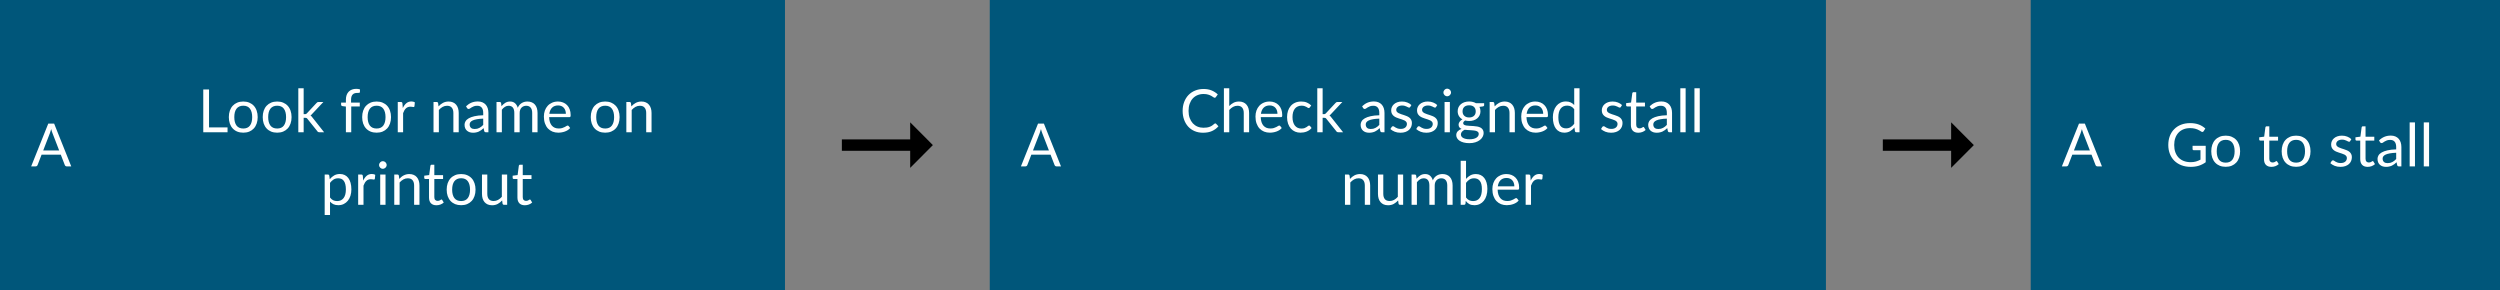 <svg width="586" height="68" viewBox="0 0 586 68" fill="none" xmlns="http://www.w3.org/2000/svg">
<rect x="0" y="0" width="586" height="68" fill="#808080" stroke="none"/>
<rect width="184" height="68" fill="#00567A"/>
<path d="M53.337 29.859V31H47.646V20.969H48.997V29.859H53.337ZM57.027 23.797C57.545 23.797 58.011 23.883 58.427 24.056C58.842 24.229 59.197 24.474 59.491 24.791C59.785 25.108 60.009 25.493 60.163 25.946C60.321 26.394 60.401 26.896 60.401 27.451C60.401 28.011 60.321 28.515 60.163 28.963C60.009 29.411 59.785 29.794 59.491 30.111C59.197 30.428 58.842 30.673 58.427 30.846C58.011 31.014 57.545 31.098 57.027 31.098C56.504 31.098 56.033 31.014 55.613 30.846C55.197 30.673 54.843 30.428 54.549 30.111C54.255 29.794 54.028 29.411 53.87 28.963C53.716 28.515 53.639 28.011 53.639 27.451C53.639 26.896 53.716 26.394 53.87 25.946C54.028 25.493 54.255 25.108 54.549 24.791C54.843 24.474 55.197 24.229 55.613 24.056C56.033 23.883 56.504 23.797 57.027 23.797ZM57.027 30.125C57.727 30.125 58.249 29.892 58.595 29.425C58.94 28.954 59.113 28.298 59.113 27.458C59.113 26.613 58.94 25.955 58.595 25.484C58.249 25.013 57.727 24.777 57.027 24.777C56.672 24.777 56.362 24.838 56.096 24.959C55.834 25.08 55.615 25.255 55.438 25.484C55.265 25.713 55.134 25.995 55.046 26.331C54.962 26.662 54.92 27.038 54.92 27.458C54.92 28.298 55.092 28.954 55.438 29.425C55.788 29.892 56.317 30.125 57.027 30.125ZM64.97 23.797C65.488 23.797 65.955 23.883 66.37 24.056C66.785 24.229 67.14 24.474 67.434 24.791C67.728 25.108 67.952 25.493 68.106 25.946C68.265 26.394 68.344 26.896 68.344 27.451C68.344 28.011 68.265 28.515 68.106 28.963C67.952 29.411 67.728 29.794 67.434 30.111C67.14 30.428 66.785 30.673 66.37 30.846C65.955 31.014 65.488 31.098 64.97 31.098C64.448 31.098 63.976 31.014 63.556 30.846C63.141 30.673 62.786 30.428 62.492 30.111C62.198 29.794 61.972 29.411 61.813 28.963C61.659 28.515 61.582 28.011 61.582 27.451C61.582 26.896 61.659 26.394 61.813 25.946C61.972 25.493 62.198 25.108 62.492 24.791C62.786 24.474 63.141 24.229 63.556 24.056C63.976 23.883 64.448 23.797 64.97 23.797ZM64.97 30.125C65.67 30.125 66.193 29.892 66.538 29.425C66.883 28.954 67.056 28.298 67.056 27.458C67.056 26.613 66.883 25.955 66.538 25.484C66.193 25.013 65.67 24.777 64.97 24.777C64.615 24.777 64.305 24.838 64.039 24.959C63.778 25.08 63.559 25.255 63.381 25.484C63.209 25.713 63.078 25.995 62.989 26.331C62.905 26.662 62.863 27.038 62.863 27.458C62.863 28.298 63.036 28.954 63.381 29.425C63.731 29.892 64.261 30.125 64.97 30.125ZM71.177 20.689V26.758H71.499C71.593 26.758 71.67 26.746 71.731 26.723C71.796 26.695 71.864 26.641 71.933 26.562L74.174 24.161C74.239 24.082 74.306 24.021 74.376 23.979C74.451 23.932 74.549 23.909 74.671 23.909H75.797L73.186 26.688C73.061 26.847 72.925 26.97 72.781 27.059C72.865 27.115 72.939 27.18 73.004 27.255C73.075 27.325 73.14 27.407 73.201 27.5L75.972 31H74.859C74.752 31 74.659 30.984 74.579 30.951C74.505 30.914 74.439 30.848 74.383 30.755L72.052 27.85C71.983 27.752 71.912 27.689 71.843 27.661C71.777 27.628 71.674 27.612 71.534 27.612H71.177V31H69.924V20.689H71.177ZM81.078 31V24.973L80.294 24.882C80.196 24.859 80.114 24.824 80.049 24.777C79.988 24.726 79.958 24.653 79.958 24.56V24.049H81.078V23.363C81.078 22.957 81.134 22.598 81.246 22.285C81.363 21.968 81.526 21.702 81.736 21.487C81.951 21.268 82.207 21.102 82.506 20.99C82.805 20.878 83.141 20.822 83.514 20.822C83.831 20.822 84.123 20.869 84.389 20.962L84.361 21.585C84.352 21.697 84.289 21.758 84.172 21.767C84.06 21.776 83.908 21.781 83.717 21.781C83.502 21.781 83.306 21.809 83.129 21.865C82.956 21.921 82.807 22.012 82.681 22.138C82.555 22.264 82.457 22.43 82.387 22.635C82.322 22.84 82.289 23.095 82.289 23.398V24.049H84.333V24.952H82.331V31H81.078ZM88.281 23.797C88.799 23.797 89.265 23.883 89.681 24.056C90.096 24.229 90.451 24.474 90.745 24.791C91.039 25.108 91.263 25.493 91.417 25.946C91.575 26.394 91.655 26.896 91.655 27.451C91.655 28.011 91.575 28.515 91.417 28.963C91.263 29.411 91.039 29.794 90.745 30.111C90.451 30.428 90.096 30.673 89.681 30.846C89.265 31.014 88.799 31.098 88.281 31.098C87.758 31.098 87.287 31.014 86.867 30.846C86.451 30.673 86.097 30.428 85.803 30.111C85.509 29.794 85.282 29.411 85.124 28.963C84.97 28.515 84.893 28.011 84.893 27.451C84.893 26.896 84.97 26.394 85.124 25.946C85.282 25.493 85.509 25.108 85.803 24.791C86.097 24.474 86.451 24.229 86.867 24.056C87.287 23.883 87.758 23.797 88.281 23.797ZM88.281 30.125C88.981 30.125 89.503 29.892 89.849 29.425C90.194 28.954 90.367 28.298 90.367 27.458C90.367 26.613 90.194 25.955 89.849 25.484C89.503 25.013 88.981 24.777 88.281 24.777C87.926 24.777 87.616 24.838 87.35 24.959C87.088 25.08 86.869 25.255 86.692 25.484C86.519 25.713 86.388 25.995 86.3 26.331C86.216 26.662 86.174 27.038 86.174 27.458C86.174 28.298 86.346 28.954 86.692 29.425C87.042 29.892 87.571 30.125 88.281 30.125ZM94.418 25.33C94.642 24.845 94.917 24.467 95.244 24.196C95.571 23.921 95.97 23.783 96.441 23.783C96.59 23.783 96.733 23.799 96.868 23.832C97.008 23.865 97.132 23.916 97.239 23.986L97.148 24.917C97.12 25.034 97.05 25.092 96.938 25.092C96.873 25.092 96.777 25.078 96.651 25.05C96.525 25.022 96.383 25.008 96.224 25.008C96 25.008 95.799 25.041 95.622 25.106C95.449 25.171 95.293 25.269 95.153 25.4C95.018 25.526 94.894 25.685 94.782 25.876C94.675 26.063 94.577 26.277 94.488 26.52V31H93.235V23.909H93.949C94.084 23.909 94.178 23.935 94.229 23.986C94.28 24.037 94.315 24.126 94.334 24.252L94.418 25.33ZM102.792 24.938C102.946 24.765 103.109 24.609 103.282 24.469C103.455 24.329 103.637 24.21 103.828 24.112C104.024 24.009 104.229 23.932 104.444 23.881C104.663 23.825 104.899 23.797 105.151 23.797C105.538 23.797 105.879 23.862 106.173 23.993C106.472 24.119 106.719 24.301 106.915 24.539C107.116 24.772 107.267 25.055 107.37 25.386C107.473 25.717 107.524 26.084 107.524 26.485V31H106.271V26.485C106.271 25.948 106.147 25.533 105.9 25.239C105.657 24.94 105.286 24.791 104.787 24.791C104.418 24.791 104.073 24.88 103.751 25.057C103.434 25.234 103.14 25.475 102.869 25.778V31H101.616V23.909H102.365C102.542 23.909 102.652 23.995 102.694 24.168L102.792 24.938ZM113.266 27.808C112.692 27.827 112.202 27.873 111.796 27.948C111.394 28.018 111.065 28.111 110.809 28.228C110.557 28.345 110.372 28.482 110.256 28.641C110.144 28.8 110.088 28.977 110.088 29.173C110.088 29.36 110.118 29.521 110.179 29.656C110.239 29.791 110.321 29.903 110.424 29.992C110.531 30.076 110.655 30.139 110.795 30.181C110.939 30.218 111.093 30.237 111.257 30.237C111.476 30.237 111.677 30.216 111.859 30.174C112.041 30.127 112.211 30.062 112.37 29.978C112.533 29.894 112.687 29.794 112.832 29.677C112.981 29.56 113.126 29.427 113.266 29.278V27.808ZM109.241 24.91C109.633 24.532 110.055 24.25 110.508 24.063C110.96 23.876 111.462 23.783 112.013 23.783C112.409 23.783 112.762 23.848 113.07 23.979C113.378 24.11 113.637 24.292 113.847 24.525C114.057 24.758 114.215 25.041 114.323 25.372C114.43 25.703 114.484 26.067 114.484 26.464V31H113.931C113.809 31 113.716 30.981 113.651 30.944C113.585 30.902 113.534 30.823 113.497 30.706L113.357 30.034C113.17 30.207 112.988 30.361 112.811 30.496C112.633 30.627 112.447 30.739 112.251 30.832C112.055 30.921 111.845 30.988 111.621 31.035C111.401 31.086 111.156 31.112 110.886 31.112C110.61 31.112 110.351 31.075 110.109 31C109.866 30.921 109.654 30.804 109.472 30.65C109.294 30.496 109.152 30.302 109.045 30.069C108.942 29.831 108.891 29.551 108.891 29.229C108.891 28.949 108.968 28.681 109.122 28.424C109.276 28.163 109.525 27.932 109.871 27.731C110.216 27.53 110.666 27.367 111.222 27.241C111.777 27.11 112.458 27.036 113.266 27.017V26.464C113.266 25.913 113.147 25.498 112.909 25.218C112.671 24.933 112.323 24.791 111.866 24.791C111.558 24.791 111.299 24.831 111.089 24.91C110.883 24.985 110.704 25.071 110.55 25.169C110.4 25.262 110.27 25.349 110.158 25.428C110.05 25.503 109.943 25.54 109.836 25.54C109.752 25.54 109.679 25.519 109.619 25.477C109.558 25.43 109.507 25.374 109.465 25.309L109.241 24.91ZM116.382 31V23.909H117.131C117.308 23.909 117.418 23.995 117.46 24.168L117.551 24.896C117.812 24.574 118.106 24.31 118.433 24.105C118.759 23.9 119.137 23.797 119.567 23.797C120.043 23.797 120.428 23.93 120.722 24.196C121.02 24.462 121.235 24.821 121.366 25.274C121.468 25.017 121.599 24.796 121.758 24.609C121.921 24.422 122.103 24.268 122.304 24.147C122.504 24.026 122.717 23.937 122.941 23.881C123.169 23.825 123.4 23.797 123.634 23.797C124.007 23.797 124.338 23.858 124.628 23.979C124.922 24.096 125.169 24.268 125.37 24.497C125.575 24.726 125.731 25.008 125.839 25.344C125.946 25.675 126 26.056 126 26.485V31H124.747V26.485C124.747 25.93 124.625 25.51 124.383 25.225C124.14 24.936 123.79 24.791 123.333 24.791C123.127 24.791 122.931 24.828 122.745 24.903C122.563 24.973 122.402 25.078 122.262 25.218C122.122 25.358 122.01 25.535 121.926 25.75C121.846 25.96 121.807 26.205 121.807 26.485V31H120.554V26.485C120.554 25.916 120.439 25.491 120.211 25.211C119.982 24.931 119.648 24.791 119.21 24.791C118.902 24.791 118.617 24.875 118.356 25.043C118.094 25.206 117.854 25.43 117.635 25.715V31H116.382ZM132.639 26.681C132.639 26.392 132.597 26.128 132.513 25.89C132.434 25.647 132.315 25.44 132.156 25.267C132.002 25.09 131.813 24.954 131.589 24.861C131.365 24.763 131.111 24.714 130.826 24.714C130.229 24.714 129.755 24.889 129.405 25.239C129.06 25.584 128.845 26.065 128.761 26.681H132.639ZM133.647 30.006C133.493 30.193 133.309 30.356 133.094 30.496C132.88 30.631 132.649 30.743 132.401 30.832C132.159 30.921 131.907 30.986 131.645 31.028C131.384 31.075 131.125 31.098 130.868 31.098C130.378 31.098 129.926 31.016 129.51 30.853C129.1 30.685 128.743 30.442 128.439 30.125C128.141 29.803 127.907 29.406 127.739 28.935C127.571 28.464 127.487 27.922 127.487 27.311C127.487 26.816 127.562 26.354 127.711 25.925C127.865 25.496 128.085 25.125 128.369 24.812C128.654 24.495 129.002 24.247 129.412 24.07C129.823 23.888 130.285 23.797 130.798 23.797C131.223 23.797 131.615 23.869 131.974 24.014C132.338 24.154 132.651 24.359 132.912 24.63C133.178 24.896 133.386 25.227 133.535 25.624C133.685 26.016 133.759 26.464 133.759 26.968C133.759 27.164 133.738 27.295 133.696 27.36C133.654 27.425 133.575 27.458 133.458 27.458H128.719C128.733 27.906 128.794 28.296 128.901 28.627C129.013 28.958 129.167 29.236 129.363 29.46C129.559 29.679 129.793 29.845 130.063 29.957C130.334 30.064 130.637 30.118 130.973 30.118C131.286 30.118 131.554 30.083 131.778 30.013C132.007 29.938 132.203 29.859 132.366 29.775C132.53 29.691 132.665 29.614 132.772 29.544C132.884 29.469 132.98 29.432 133.059 29.432C133.162 29.432 133.241 29.472 133.297 29.551L133.647 30.006ZM141.861 23.797C142.379 23.797 142.845 23.883 143.261 24.056C143.676 24.229 144.031 24.474 144.325 24.791C144.619 25.108 144.843 25.493 144.997 25.946C145.155 26.394 145.235 26.896 145.235 27.451C145.235 28.011 145.155 28.515 144.997 28.963C144.843 29.411 144.619 29.794 144.325 30.111C144.031 30.428 143.676 30.673 143.261 30.846C142.845 31.014 142.379 31.098 141.861 31.098C141.338 31.098 140.867 31.014 140.447 30.846C140.031 30.673 139.677 30.428 139.383 30.111C139.089 29.794 138.862 29.411 138.704 28.963C138.55 28.515 138.473 28.011 138.473 27.451C138.473 26.896 138.55 26.394 138.704 25.946C138.862 25.493 139.089 25.108 139.383 24.791C139.677 24.474 140.031 24.229 140.447 24.056C140.867 23.883 141.338 23.797 141.861 23.797ZM141.861 30.125C142.561 30.125 143.083 29.892 143.429 29.425C143.774 28.954 143.947 28.298 143.947 27.458C143.947 26.613 143.774 25.955 143.429 25.484C143.083 25.013 142.561 24.777 141.861 24.777C141.506 24.777 141.196 24.838 140.93 24.959C140.668 25.08 140.449 25.255 140.272 25.484C140.099 25.713 139.968 25.995 139.88 26.331C139.796 26.662 139.754 27.038 139.754 27.458C139.754 28.298 139.926 28.954 140.272 29.425C140.622 29.892 141.151 30.125 141.861 30.125ZM147.991 24.938C148.145 24.765 148.308 24.609 148.481 24.469C148.654 24.329 148.836 24.21 149.027 24.112C149.223 24.009 149.428 23.932 149.643 23.881C149.862 23.825 150.098 23.797 150.35 23.797C150.737 23.797 151.078 23.862 151.372 23.993C151.671 24.119 151.918 24.301 152.114 24.539C152.315 24.772 152.466 25.055 152.569 25.386C152.672 25.717 152.723 26.084 152.723 26.485V31H151.47V26.485C151.47 25.948 151.346 25.533 151.099 25.239C150.856 24.94 150.485 24.791 149.986 24.791C149.617 24.791 149.272 24.88 148.95 25.057C148.633 25.234 148.339 25.475 148.068 25.778V31H146.815V23.909H147.564C147.741 23.909 147.851 23.995 147.893 24.168L147.991 24.938ZM77.357 46.292C77.586 46.6 77.835 46.817 78.106 46.943C78.377 47.069 78.68 47.132 79.016 47.132C79.679 47.132 80.188 46.896 80.542 46.425C80.897 45.954 81.074 45.282 81.074 44.409C81.074 43.947 81.032 43.55 80.948 43.219C80.869 42.888 80.752 42.617 80.598 42.407C80.444 42.192 80.255 42.036 80.031 41.938C79.807 41.84 79.553 41.791 79.268 41.791C78.862 41.791 78.505 41.884 78.197 42.071C77.894 42.258 77.614 42.521 77.357 42.862V46.292ZM77.294 42.008C77.593 41.639 77.938 41.343 78.33 41.119C78.722 40.895 79.17 40.783 79.674 40.783C80.085 40.783 80.456 40.862 80.787 41.021C81.118 41.175 81.401 41.406 81.634 41.714C81.868 42.017 82.047 42.395 82.173 42.848C82.299 43.301 82.362 43.821 82.362 44.409C82.362 44.932 82.292 45.419 82.152 45.872C82.012 46.32 81.809 46.71 81.543 47.041C81.282 47.368 80.96 47.627 80.577 47.818C80.199 48.005 79.772 48.098 79.296 48.098C78.862 48.098 78.489 48.026 78.176 47.881C77.868 47.732 77.595 47.526 77.357 47.265V50.401H76.104V40.909H76.853C77.031 40.909 77.14 40.995 77.182 41.168L77.294 42.008ZM85.135 42.33C85.359 41.845 85.634 41.467 85.961 41.196C86.287 40.921 86.686 40.783 87.158 40.783C87.307 40.783 87.45 40.799 87.585 40.832C87.725 40.865 87.849 40.916 87.956 40.986L87.865 41.917C87.837 42.034 87.767 42.092 87.655 42.092C87.59 42.092 87.494 42.078 87.368 42.05C87.242 42.022 87.1 42.008 86.941 42.008C86.717 42.008 86.516 42.041 86.339 42.106C86.166 42.171 86.01 42.269 85.87 42.4C85.734 42.526 85.611 42.685 85.499 42.876C85.391 43.063 85.293 43.277 85.205 43.52V48H83.952V40.909H84.666C84.801 40.909 84.894 40.935 84.946 40.986C84.997 41.037 85.032 41.126 85.051 41.252L85.135 42.33ZM90.368 40.909V48H89.121V40.909H90.368ZM90.633 38.683C90.633 38.804 90.608 38.919 90.556 39.026C90.51 39.129 90.445 39.222 90.361 39.306C90.281 39.385 90.186 39.448 90.073 39.495C89.966 39.542 89.852 39.565 89.731 39.565C89.609 39.565 89.495 39.542 89.388 39.495C89.285 39.448 89.194 39.385 89.115 39.306C89.035 39.222 88.972 39.129 88.925 39.026C88.879 38.919 88.856 38.804 88.856 38.683C88.856 38.562 88.879 38.447 88.925 38.34C88.972 38.228 89.035 38.132 89.115 38.053C89.194 37.969 89.285 37.904 89.388 37.857C89.495 37.81 89.609 37.787 89.731 37.787C89.852 37.787 89.966 37.81 90.073 37.857C90.186 37.904 90.281 37.969 90.361 38.053C90.445 38.132 90.51 38.228 90.556 38.34C90.608 38.447 90.633 38.562 90.633 38.683ZM93.591 41.938C93.745 41.765 93.908 41.609 94.081 41.469C94.253 41.329 94.435 41.21 94.627 41.112C94.823 41.009 95.028 40.932 95.243 40.881C95.462 40.825 95.698 40.797 95.95 40.797C96.337 40.797 96.678 40.862 96.972 40.993C97.27 41.119 97.518 41.301 97.714 41.539C97.914 41.772 98.066 42.055 98.169 42.386C98.271 42.717 98.323 43.084 98.323 43.485V48H97.07V43.485C97.07 42.948 96.946 42.533 96.699 42.239C96.456 41.94 96.085 41.791 95.586 41.791C95.217 41.791 94.872 41.88 94.55 42.057C94.232 42.234 93.938 42.475 93.668 42.778V48H92.415V40.909H93.164C93.341 40.909 93.451 40.995 93.493 41.168L93.591 41.938ZM102.303 48.112C101.743 48.112 101.311 47.956 101.008 47.643C100.709 47.33 100.56 46.88 100.56 46.292V41.952H99.706C99.631 41.952 99.568 41.931 99.517 41.889C99.465 41.842 99.44 41.772 99.44 41.679V41.182L100.602 41.035L100.889 38.844C100.903 38.774 100.933 38.718 100.98 38.676C101.031 38.629 101.096 38.606 101.176 38.606H101.806V41.049H103.857V41.952H101.806V46.208C101.806 46.507 101.878 46.728 102.023 46.873C102.167 47.018 102.354 47.09 102.583 47.09C102.713 47.09 102.825 47.074 102.919 47.041C103.017 47.004 103.101 46.964 103.171 46.922C103.241 46.88 103.299 46.843 103.346 46.81C103.397 46.773 103.441 46.754 103.479 46.754C103.544 46.754 103.602 46.794 103.654 46.873L104.018 47.468C103.803 47.669 103.544 47.827 103.241 47.944C102.937 48.056 102.625 48.112 102.303 48.112ZM108.091 40.797C108.609 40.797 109.076 40.883 109.491 41.056C109.907 41.229 110.261 41.474 110.555 41.791C110.849 42.108 111.073 42.493 111.227 42.946C111.386 43.394 111.465 43.896 111.465 44.451C111.465 45.011 111.386 45.515 111.227 45.963C111.073 46.411 110.849 46.794 110.555 47.111C110.261 47.428 109.907 47.673 109.491 47.846C109.076 48.014 108.609 48.098 108.091 48.098C107.569 48.098 107.097 48.014 106.677 47.846C106.262 47.673 105.907 47.428 105.613 47.111C105.319 46.794 105.093 46.411 104.934 45.963C104.78 45.515 104.703 45.011 104.703 44.451C104.703 43.896 104.78 43.394 104.934 42.946C105.093 42.493 105.319 42.108 105.613 41.791C105.907 41.474 106.262 41.229 106.677 41.056C107.097 40.883 107.569 40.797 108.091 40.797ZM108.091 47.125C108.791 47.125 109.314 46.892 109.659 46.425C110.005 45.954 110.177 45.298 110.177 44.458C110.177 43.613 110.005 42.955 109.659 42.484C109.314 42.013 108.791 41.777 108.091 41.777C107.737 41.777 107.426 41.838 107.16 41.959C106.899 42.08 106.68 42.255 106.502 42.484C106.33 42.713 106.199 42.995 106.11 43.331C106.026 43.662 105.984 44.038 105.984 44.458C105.984 45.298 106.157 45.954 106.502 46.425C106.852 46.892 107.382 47.125 108.091 47.125ZM118.877 40.909V48H118.135C117.957 48 117.845 47.914 117.799 47.741L117.701 46.978C117.393 47.319 117.047 47.594 116.665 47.804C116.282 48.009 115.843 48.112 115.349 48.112C114.961 48.112 114.618 48.049 114.32 47.923C114.026 47.792 113.778 47.61 113.578 47.377C113.377 47.144 113.225 46.861 113.123 46.53C113.025 46.199 112.976 45.832 112.976 45.431V40.909H114.222V45.431C114.222 45.968 114.343 46.383 114.586 46.677C114.833 46.971 115.209 47.118 115.713 47.118C116.081 47.118 116.424 47.032 116.742 46.859C117.064 46.682 117.36 46.439 117.631 46.131V40.909H118.877ZM123.029 48.112C122.469 48.112 122.038 47.956 121.734 47.643C121.436 47.33 121.286 46.88 121.286 46.292V41.952H120.432C120.358 41.952 120.295 41.931 120.243 41.889C120.192 41.842 120.166 41.772 120.166 41.679V41.182L121.328 41.035L121.615 38.844C121.629 38.774 121.66 38.718 121.706 38.676C121.758 38.629 121.823 38.606 121.902 38.606H122.532V41.049H124.583V41.952H122.532V46.208C122.532 46.507 122.605 46.728 122.749 46.873C122.894 47.018 123.081 47.09 123.309 47.09C123.44 47.09 123.552 47.074 123.645 47.041C123.743 47.004 123.827 46.964 123.897 46.922C123.967 46.88 124.026 46.843 124.072 46.81C124.124 46.773 124.168 46.754 124.205 46.754C124.271 46.754 124.329 46.794 124.38 46.873L124.744 47.468C124.53 47.669 124.271 47.827 123.967 47.944C123.664 48.056 123.351 48.112 123.029 48.112Z" fill="white"/>
<path d="M13.871 35.276L12.296 31.195C12.249 31.074 12.2 30.934 12.149 30.775C12.097 30.612 12.048 30.439 12.002 30.257C11.904 30.635 11.803 30.95 11.701 31.202L10.126 35.276H13.871ZM16.699 39H15.649C15.527 39 15.429 38.97 15.355 38.909C15.28 38.848 15.224 38.771 15.187 38.678L14.249 36.256H9.748L8.81 38.678C8.782 38.762 8.728 38.837 8.649 38.902C8.569 38.967 8.471 39 8.355 39H7.305L11.316 28.969H12.688L16.699 39Z" fill="white"/>
<path d="M213.347 32.676H197.333L197.333 35.344H213.347L213.347 39.347L218.667 34.01L213.347 28.673L213.347 32.676Z" fill="black"/>
<path d="M457.347 32.676H441.333L441.333 35.344H457.347L457.347 39.347L462.667 34.01L457.347 28.673L457.347 32.676Z" fill="black"/>
<rect x="232" width="196" height="68" fill="#00567A"/>
<path d="M284.868 28.928C284.943 28.928 285.008 28.958 285.064 29.019L285.603 29.6C285.192 30.076 284.693 30.447 284.105 30.713C283.522 30.979 282.815 31.112 281.984 31.112C281.265 31.112 280.612 30.988 280.024 30.741C279.436 30.489 278.934 30.139 278.519 29.691C278.104 29.238 277.782 28.697 277.553 28.067C277.324 27.437 277.21 26.744 277.21 25.988C277.21 25.232 277.329 24.539 277.567 23.909C277.805 23.279 278.139 22.738 278.568 22.285C279.002 21.832 279.52 21.482 280.122 21.235C280.724 20.983 281.389 20.857 282.117 20.857C282.831 20.857 283.461 20.971 284.007 21.2C284.553 21.429 285.034 21.739 285.449 22.131L285.001 22.754C284.973 22.801 284.936 22.84 284.889 22.873C284.847 22.901 284.789 22.915 284.714 22.915C284.63 22.915 284.527 22.871 284.406 22.782C284.285 22.689 284.126 22.586 283.93 22.474C283.734 22.362 283.489 22.262 283.195 22.173C282.901 22.08 282.539 22.033 282.11 22.033C281.592 22.033 281.118 22.124 280.689 22.306C280.26 22.483 279.889 22.742 279.576 23.083C279.268 23.424 279.028 23.839 278.855 24.329C278.682 24.819 278.596 25.372 278.596 25.988C278.596 26.613 278.685 27.171 278.862 27.661C279.044 28.151 279.289 28.566 279.597 28.907C279.91 29.243 280.276 29.5 280.696 29.677C281.121 29.854 281.578 29.943 282.068 29.943C282.367 29.943 282.635 29.927 282.873 29.894C283.116 29.857 283.337 29.801 283.538 29.726C283.743 29.651 283.932 29.558 284.105 29.446C284.282 29.329 284.457 29.192 284.63 29.033C284.709 28.963 284.789 28.928 284.868 28.928ZM288.136 24.854C288.44 24.532 288.776 24.275 289.144 24.084C289.513 23.893 289.938 23.797 290.418 23.797C290.806 23.797 291.146 23.862 291.44 23.993C291.739 24.119 291.986 24.301 292.182 24.539C292.383 24.772 292.535 25.055 292.637 25.386C292.74 25.717 292.791 26.084 292.791 26.485V31H291.538V26.485C291.538 25.948 291.415 25.533 291.167 25.239C290.925 24.94 290.554 24.791 290.054 24.791C289.686 24.791 289.34 24.88 289.018 25.057C288.701 25.234 288.407 25.475 288.136 25.778V31H286.883V20.689H288.136V24.854ZM299.436 26.681C299.436 26.392 299.394 26.128 299.31 25.89C299.231 25.647 299.112 25.44 298.953 25.267C298.799 25.09 298.61 24.954 298.386 24.861C298.162 24.763 297.908 24.714 297.623 24.714C297.026 24.714 296.552 24.889 296.202 25.239C295.857 25.584 295.642 26.065 295.558 26.681H299.436ZM300.444 30.006C300.29 30.193 300.106 30.356 299.891 30.496C299.676 30.631 299.445 30.743 299.198 30.832C298.955 30.921 298.703 30.986 298.442 31.028C298.181 31.075 297.922 31.098 297.665 31.098C297.175 31.098 296.722 31.016 296.307 30.853C295.896 30.685 295.539 30.442 295.236 30.125C294.937 29.803 294.704 29.406 294.536 28.935C294.368 28.464 294.284 27.922 294.284 27.311C294.284 26.816 294.359 26.354 294.508 25.925C294.662 25.496 294.881 25.125 295.166 24.812C295.451 24.495 295.798 24.247 296.209 24.07C296.62 23.888 297.082 23.797 297.595 23.797C298.02 23.797 298.412 23.869 298.771 24.014C299.135 24.154 299.448 24.359 299.709 24.63C299.975 24.896 300.183 25.227 300.332 25.624C300.481 26.016 300.556 26.464 300.556 26.968C300.556 27.164 300.535 27.295 300.493 27.36C300.451 27.425 300.372 27.458 300.255 27.458H295.516C295.53 27.906 295.591 28.296 295.698 28.627C295.81 28.958 295.964 29.236 296.16 29.46C296.356 29.679 296.589 29.845 296.86 29.957C297.131 30.064 297.434 30.118 297.77 30.118C298.083 30.118 298.351 30.083 298.575 30.013C298.804 29.938 299 29.859 299.163 29.775C299.326 29.691 299.462 29.614 299.569 29.544C299.681 29.469 299.777 29.432 299.856 29.432C299.959 29.432 300.038 29.472 300.094 29.551L300.444 30.006ZM307.022 25.169C306.984 25.22 306.947 25.26 306.91 25.288C306.872 25.316 306.821 25.33 306.756 25.33C306.686 25.33 306.609 25.302 306.525 25.246C306.441 25.185 306.336 25.12 306.21 25.05C306.088 24.98 305.937 24.917 305.755 24.861C305.577 24.8 305.358 24.77 305.097 24.77C304.747 24.77 304.439 24.833 304.173 24.959C303.907 25.08 303.683 25.258 303.501 25.491C303.323 25.724 303.188 26.007 303.095 26.338C303.006 26.669 302.962 27.04 302.962 27.451C302.962 27.88 303.011 28.263 303.109 28.599C303.207 28.93 303.344 29.21 303.522 29.439C303.704 29.663 303.921 29.836 304.173 29.957C304.429 30.074 304.716 30.132 305.034 30.132C305.337 30.132 305.587 30.097 305.783 30.027C305.979 29.952 306.14 29.871 306.266 29.782C306.396 29.693 306.504 29.614 306.588 29.544C306.676 29.469 306.763 29.432 306.847 29.432C306.949 29.432 307.029 29.472 307.085 29.551L307.435 30.006C307.281 30.197 307.106 30.361 306.91 30.496C306.714 30.631 306.501 30.746 306.273 30.839C306.049 30.928 305.813 30.993 305.566 31.035C305.318 31.077 305.066 31.098 304.81 31.098C304.366 31.098 303.953 31.016 303.571 30.853C303.193 30.69 302.864 30.454 302.584 30.146C302.304 29.833 302.084 29.451 301.926 28.998C301.767 28.545 301.688 28.03 301.688 27.451C301.688 26.924 301.76 26.436 301.905 25.988C302.054 25.54 302.269 25.155 302.549 24.833C302.833 24.506 303.181 24.252 303.592 24.07C304.007 23.888 304.483 23.797 305.02 23.797C305.519 23.797 305.958 23.879 306.336 24.042C306.718 24.201 307.057 24.427 307.351 24.721L307.022 25.169ZM310.025 20.689V26.758H310.347C310.44 26.758 310.517 26.746 310.578 26.723C310.643 26.695 310.711 26.641 310.781 26.562L313.021 24.161C313.086 24.082 313.154 24.021 313.224 23.979C313.299 23.932 313.397 23.909 313.518 23.909H314.645L312.034 26.688C311.908 26.847 311.773 26.97 311.628 27.059C311.712 27.115 311.787 27.18 311.852 27.255C311.922 27.325 311.987 27.407 312.048 27.5L314.82 31H313.707C313.6 31 313.506 30.984 313.427 30.951C313.352 30.914 313.287 30.848 313.231 30.755L310.9 27.85C310.83 27.752 310.76 27.689 310.69 27.661C310.625 27.628 310.522 27.612 310.382 27.612H310.025V31H308.772V20.689H310.025ZM323.307 27.808C322.733 27.827 322.243 27.873 321.837 27.948C321.435 28.018 321.106 28.111 320.85 28.228C320.598 28.345 320.413 28.482 320.297 28.641C320.185 28.8 320.129 28.977 320.129 29.173C320.129 29.36 320.159 29.521 320.22 29.656C320.28 29.791 320.362 29.903 320.465 29.992C320.572 30.076 320.696 30.139 320.836 30.181C320.98 30.218 321.134 30.237 321.298 30.237C321.517 30.237 321.718 30.216 321.9 30.174C322.082 30.127 322.252 30.062 322.411 29.978C322.574 29.894 322.728 29.794 322.873 29.677C323.022 29.56 323.167 29.427 323.307 29.278V27.808ZM319.282 24.91C319.674 24.532 320.096 24.25 320.549 24.063C321.001 23.876 321.503 23.783 322.054 23.783C322.45 23.783 322.803 23.848 323.111 23.979C323.419 24.11 323.678 24.292 323.888 24.525C324.098 24.758 324.256 25.041 324.364 25.372C324.471 25.703 324.525 26.067 324.525 26.464V31H323.972C323.85 31 323.757 30.981 323.692 30.944C323.626 30.902 323.575 30.823 323.538 30.706L323.398 30.034C323.211 30.207 323.029 30.361 322.852 30.496C322.674 30.627 322.488 30.739 322.292 30.832C322.096 30.921 321.886 30.988 321.662 31.035C321.442 31.086 321.197 31.112 320.927 31.112C320.651 31.112 320.392 31.075 320.15 31C319.907 30.921 319.695 30.804 319.513 30.65C319.335 30.496 319.193 30.302 319.086 30.069C318.983 29.831 318.932 29.551 318.932 29.229C318.932 28.949 319.009 28.681 319.163 28.424C319.317 28.163 319.566 27.932 319.912 27.731C320.257 27.53 320.707 27.367 321.263 27.241C321.818 27.11 322.499 27.036 323.307 27.017V26.464C323.307 25.913 323.188 25.498 322.95 25.218C322.712 24.933 322.364 24.791 321.907 24.791C321.599 24.791 321.34 24.831 321.13 24.91C320.924 24.985 320.745 25.071 320.591 25.169C320.441 25.262 320.311 25.349 320.199 25.428C320.091 25.503 319.984 25.54 319.877 25.54C319.793 25.54 319.72 25.519 319.66 25.477C319.599 25.43 319.548 25.374 319.506 25.309L319.282 24.91ZM330.553 25.078C330.497 25.181 330.41 25.232 330.294 25.232C330.224 25.232 330.144 25.206 330.056 25.155C329.967 25.104 329.857 25.048 329.727 24.987C329.601 24.922 329.449 24.863 329.272 24.812C329.094 24.756 328.884 24.728 328.642 24.728C328.432 24.728 328.243 24.756 328.075 24.812C327.907 24.863 327.762 24.936 327.641 25.029C327.524 25.122 327.433 25.232 327.368 25.358C327.307 25.479 327.277 25.612 327.277 25.757C327.277 25.939 327.328 26.091 327.431 26.212C327.538 26.333 327.678 26.438 327.851 26.527C328.023 26.616 328.219 26.695 328.439 26.765C328.658 26.83 328.882 26.903 329.111 26.982C329.344 27.057 329.57 27.141 329.79 27.234C330.009 27.327 330.205 27.444 330.378 27.584C330.55 27.724 330.688 27.897 330.791 28.102C330.898 28.303 330.952 28.545 330.952 28.83C330.952 29.157 330.893 29.46 330.777 29.74C330.66 30.015 330.487 30.256 330.259 30.461C330.03 30.662 329.75 30.82 329.419 30.937C329.087 31.054 328.705 31.112 328.271 31.112C327.776 31.112 327.328 31.033 326.927 30.874C326.525 30.711 326.185 30.503 325.905 30.251L326.199 29.775C326.236 29.714 326.28 29.668 326.332 29.635C326.383 29.602 326.448 29.586 326.528 29.586C326.612 29.586 326.7 29.619 326.794 29.684C326.887 29.749 326.999 29.822 327.13 29.901C327.265 29.98 327.428 30.053 327.62 30.118C327.811 30.183 328.049 30.216 328.334 30.216C328.576 30.216 328.789 30.186 328.971 30.125C329.153 30.06 329.304 29.973 329.426 29.866C329.547 29.759 329.636 29.635 329.692 29.495C329.752 29.355 329.783 29.206 329.783 29.047C329.783 28.851 329.729 28.69 329.622 28.564C329.519 28.433 329.381 28.324 329.209 28.235C329.036 28.142 328.838 28.062 328.614 27.997C328.394 27.927 328.168 27.855 327.935 27.78C327.706 27.705 327.48 27.621 327.256 27.528C327.036 27.43 326.84 27.309 326.668 27.164C326.495 27.019 326.355 26.842 326.248 26.632C326.145 26.417 326.094 26.158 326.094 25.855C326.094 25.584 326.15 25.325 326.262 25.078C326.374 24.826 326.537 24.607 326.752 24.42C326.966 24.229 327.23 24.077 327.543 23.965C327.855 23.853 328.212 23.797 328.614 23.797C329.08 23.797 329.498 23.872 329.867 24.021C330.24 24.166 330.562 24.366 330.833 24.623L330.553 25.078ZM336.609 25.078C336.553 25.181 336.467 25.232 336.35 25.232C336.28 25.232 336.201 25.206 336.112 25.155C336.024 25.104 335.914 25.048 335.783 24.987C335.657 24.922 335.506 24.863 335.328 24.812C335.151 24.756 334.941 24.728 334.698 24.728C334.488 24.728 334.299 24.756 334.131 24.812C333.963 24.863 333.819 24.936 333.697 25.029C333.581 25.122 333.49 25.232 333.424 25.358C333.364 25.479 333.333 25.612 333.333 25.757C333.333 25.939 333.385 26.091 333.487 26.212C333.595 26.333 333.735 26.438 333.907 26.527C334.08 26.616 334.276 26.695 334.495 26.765C334.715 26.83 334.939 26.903 335.167 26.982C335.401 27.057 335.627 27.141 335.846 27.234C336.066 27.327 336.262 27.444 336.434 27.584C336.607 27.724 336.745 27.897 336.847 28.102C336.955 28.303 337.008 28.545 337.008 28.83C337.008 29.157 336.95 29.46 336.833 29.74C336.717 30.015 336.544 30.256 336.315 30.461C336.087 30.662 335.807 30.82 335.475 30.937C335.144 31.054 334.761 31.112 334.327 31.112C333.833 31.112 333.385 31.033 332.983 30.874C332.582 30.711 332.241 30.503 331.961 30.251L332.255 29.775C332.293 29.714 332.337 29.668 332.388 29.635C332.44 29.602 332.505 29.586 332.584 29.586C332.668 29.586 332.757 29.619 332.85 29.684C332.944 29.749 333.056 29.822 333.186 29.901C333.322 29.98 333.485 30.053 333.676 30.118C333.868 30.183 334.106 30.216 334.39 30.216C334.633 30.216 334.845 30.186 335.027 30.125C335.209 30.06 335.361 29.973 335.482 29.866C335.604 29.759 335.692 29.635 335.748 29.495C335.809 29.355 335.839 29.206 335.839 29.047C335.839 28.851 335.786 28.69 335.678 28.564C335.576 28.433 335.438 28.324 335.265 28.235C335.093 28.142 334.894 28.062 334.67 27.997C334.451 27.927 334.225 27.855 333.991 27.78C333.763 27.705 333.536 27.621 333.312 27.528C333.093 27.43 332.897 27.309 332.724 27.164C332.552 27.019 332.412 26.842 332.304 26.632C332.202 26.417 332.15 26.158 332.15 25.855C332.15 25.584 332.206 25.325 332.318 25.078C332.43 24.826 332.594 24.607 332.808 24.42C333.023 24.229 333.287 24.077 333.599 23.965C333.912 23.853 334.269 23.797 334.67 23.797C335.137 23.797 335.555 23.872 335.923 24.021C336.297 24.166 336.619 24.366 336.889 24.623L336.609 25.078ZM339.852 23.909V31H338.606V23.909H339.852ZM340.118 21.683C340.118 21.804 340.092 21.919 340.041 22.026C339.994 22.129 339.929 22.222 339.845 22.306C339.765 22.385 339.67 22.448 339.558 22.495C339.45 22.542 339.336 22.565 339.215 22.565C339.093 22.565 338.979 22.542 338.872 22.495C338.769 22.448 338.678 22.385 338.599 22.306C338.519 22.222 338.456 22.129 338.41 22.026C338.363 21.919 338.34 21.804 338.34 21.683C338.34 21.562 338.363 21.447 338.41 21.34C338.456 21.228 338.519 21.132 338.599 21.053C338.678 20.969 338.769 20.904 338.872 20.857C338.979 20.81 339.093 20.787 339.215 20.787C339.336 20.787 339.45 20.81 339.558 20.857C339.67 20.904 339.765 20.969 339.845 21.053C339.929 21.132 339.994 21.228 340.041 21.34C340.092 21.447 340.118 21.562 340.118 21.683ZM344.37 27.535C344.622 27.535 344.844 27.5 345.035 27.43C345.226 27.36 345.387 27.262 345.518 27.136C345.649 27.01 345.747 26.861 345.812 26.688C345.877 26.511 345.91 26.317 345.91 26.107C345.91 25.673 345.777 25.328 345.511 25.071C345.25 24.814 344.869 24.686 344.37 24.686C343.866 24.686 343.481 24.814 343.215 25.071C342.954 25.328 342.823 25.673 342.823 26.107C342.823 26.317 342.856 26.511 342.921 26.688C342.991 26.861 343.091 27.01 343.222 27.136C343.353 27.262 343.514 27.36 343.705 27.43C343.896 27.5 344.118 27.535 344.37 27.535ZM346.617 31.385C346.617 31.212 346.568 31.072 346.47 30.965C346.372 30.858 346.239 30.774 346.071 30.713C345.908 30.652 345.716 30.61 345.497 30.587C345.278 30.559 345.044 30.538 344.797 30.524C344.554 30.51 344.307 30.496 344.055 30.482C343.803 30.468 343.56 30.445 343.327 30.412C343.066 30.533 342.851 30.687 342.683 30.874C342.52 31.056 342.438 31.271 342.438 31.518C342.438 31.677 342.478 31.824 342.557 31.959C342.641 32.099 342.767 32.218 342.935 32.316C343.103 32.419 343.313 32.498 343.565 32.554C343.822 32.615 344.123 32.645 344.468 32.645C344.804 32.645 345.105 32.615 345.371 32.554C345.637 32.493 345.861 32.407 346.043 32.295C346.23 32.183 346.372 32.05 346.47 31.896C346.568 31.742 346.617 31.572 346.617 31.385ZM347.884 24.189V24.651C347.884 24.805 347.786 24.903 347.59 24.945L346.785 25.05C346.944 25.358 347.023 25.699 347.023 26.072C347.023 26.417 346.955 26.732 346.82 27.017C346.689 27.297 346.507 27.537 346.274 27.738C346.041 27.939 345.761 28.093 345.434 28.2C345.107 28.307 344.753 28.361 344.37 28.361C344.039 28.361 343.726 28.321 343.432 28.242C343.283 28.335 343.168 28.436 343.089 28.543C343.01 28.646 342.97 28.751 342.97 28.858C342.97 29.026 343.038 29.154 343.173 29.243C343.313 29.327 343.495 29.388 343.719 29.425C343.943 29.462 344.197 29.486 344.482 29.495C344.771 29.504 345.065 29.521 345.364 29.544C345.667 29.563 345.961 29.598 346.246 29.649C346.535 29.7 346.792 29.784 347.016 29.901C347.24 30.018 347.42 30.179 347.555 30.384C347.695 30.589 347.765 30.855 347.765 31.182C347.765 31.485 347.688 31.779 347.534 32.064C347.385 32.349 347.168 32.601 346.883 32.82C346.598 33.044 346.248 33.221 345.833 33.352C345.422 33.487 344.958 33.555 344.44 33.555C343.922 33.555 343.469 33.504 343.082 33.401C342.695 33.298 342.373 33.161 342.116 32.988C341.859 32.815 341.666 32.615 341.535 32.386C341.409 32.162 341.346 31.926 341.346 31.679C341.346 31.329 341.456 31.033 341.675 30.79C341.894 30.547 342.195 30.354 342.578 30.209C342.368 30.116 342.2 29.992 342.074 29.838C341.953 29.679 341.892 29.467 341.892 29.201C341.892 29.098 341.911 28.993 341.948 28.886C341.985 28.774 342.041 28.664 342.116 28.557C342.195 28.445 342.291 28.34 342.403 28.242C342.515 28.144 342.646 28.058 342.795 27.983C342.445 27.787 342.172 27.528 341.976 27.206C341.78 26.879 341.682 26.501 341.682 26.072C341.682 25.727 341.747 25.414 341.878 25.134C342.013 24.849 342.2 24.609 342.438 24.413C342.676 24.212 342.958 24.058 343.285 23.951C343.616 23.844 343.978 23.79 344.37 23.79C344.678 23.79 344.965 23.825 345.231 23.895C345.497 23.96 345.74 24.058 345.959 24.189H347.884ZM350.349 24.938C350.503 24.765 350.666 24.609 350.839 24.469C351.011 24.329 351.193 24.21 351.385 24.112C351.581 24.009 351.786 23.932 352.001 23.881C352.22 23.825 352.456 23.797 352.708 23.797C353.095 23.797 353.436 23.862 353.73 23.993C354.028 24.119 354.276 24.301 354.472 24.539C354.672 24.772 354.824 25.055 354.927 25.386C355.029 25.717 355.081 26.084 355.081 26.485V31H353.828V26.485C353.828 25.948 353.704 25.533 353.457 25.239C353.214 24.94 352.843 24.791 352.344 24.791C351.975 24.791 351.63 24.88 351.308 25.057C350.99 25.234 350.696 25.475 350.426 25.778V31H349.173V23.909H349.922C350.099 23.909 350.209 23.995 350.251 24.168L350.349 24.938ZM361.725 26.681C361.725 26.392 361.683 26.128 361.599 25.89C361.52 25.647 361.401 25.44 361.242 25.267C361.088 25.09 360.899 24.954 360.675 24.861C360.451 24.763 360.197 24.714 359.912 24.714C359.315 24.714 358.841 24.889 358.491 25.239C358.146 25.584 357.931 26.065 357.847 26.681H361.725ZM362.733 30.006C362.579 30.193 362.395 30.356 362.18 30.496C361.966 30.631 361.735 30.743 361.487 30.832C361.245 30.921 360.993 30.986 360.731 31.028C360.47 31.075 360.211 31.098 359.954 31.098C359.464 31.098 359.012 31.016 358.596 30.853C358.186 30.685 357.829 30.442 357.525 30.125C357.227 29.803 356.993 29.406 356.825 28.935C356.657 28.464 356.573 27.922 356.573 27.311C356.573 26.816 356.648 26.354 356.797 25.925C356.951 25.496 357.171 25.125 357.455 24.812C357.74 24.495 358.088 24.247 358.498 24.07C358.909 23.888 359.371 23.797 359.884 23.797C360.309 23.797 360.701 23.869 361.06 24.014C361.424 24.154 361.737 24.359 361.998 24.63C362.264 24.896 362.472 25.227 362.621 25.624C362.771 26.016 362.845 26.464 362.845 26.968C362.845 27.164 362.824 27.295 362.782 27.36C362.74 27.425 362.661 27.458 362.544 27.458H357.805C357.819 27.906 357.88 28.296 357.987 28.627C358.099 28.958 358.253 29.236 358.449 29.46C358.645 29.679 358.879 29.845 359.149 29.957C359.42 30.064 359.723 30.118 360.059 30.118C360.372 30.118 360.64 30.083 360.864 30.013C361.093 29.938 361.289 29.859 361.452 29.775C361.616 29.691 361.751 29.614 361.858 29.544C361.97 29.469 362.066 29.432 362.145 29.432C362.248 29.432 362.327 29.472 362.383 29.551L362.733 30.006ZM368.996 25.596C368.762 25.283 368.51 25.066 368.24 24.945C367.969 24.819 367.666 24.756 367.33 24.756C366.672 24.756 366.165 24.992 365.811 25.463C365.456 25.934 365.279 26.606 365.279 27.479C365.279 27.941 365.318 28.338 365.398 28.669C365.477 28.996 365.594 29.266 365.748 29.481C365.902 29.691 366.091 29.845 366.315 29.943C366.539 30.041 366.793 30.09 367.078 30.09C367.488 30.09 367.845 29.997 368.149 29.81C368.457 29.623 368.739 29.36 368.996 29.019V25.596ZM370.242 20.689V31H369.5C369.322 31 369.21 30.914 369.164 30.741L369.052 29.88C368.748 30.244 368.403 30.538 368.016 30.762C367.628 30.986 367.18 31.098 366.672 31.098C366.266 31.098 365.897 31.021 365.566 30.867C365.234 30.708 364.952 30.477 364.719 30.174C364.485 29.871 364.306 29.493 364.18 29.04C364.054 28.587 363.991 28.067 363.991 27.479C363.991 26.956 364.061 26.471 364.201 26.023C364.341 25.57 364.541 25.178 364.803 24.847C365.064 24.516 365.384 24.257 365.762 24.07C366.144 23.879 366.574 23.783 367.05 23.783C367.484 23.783 367.855 23.858 368.163 24.007C368.475 24.152 368.753 24.355 368.996 24.616V20.689H370.242ZM379.922 25.078C379.866 25.181 379.779 25.232 379.663 25.232C379.593 25.232 379.513 25.206 379.425 25.155C379.336 25.104 379.226 25.048 379.096 24.987C378.97 24.922 378.818 24.863 378.641 24.812C378.463 24.756 378.253 24.728 378.011 24.728C377.801 24.728 377.612 24.756 377.444 24.812C377.276 24.863 377.131 24.936 377.01 25.029C376.893 25.122 376.802 25.232 376.737 25.358C376.676 25.479 376.646 25.612 376.646 25.757C376.646 25.939 376.697 26.091 376.8 26.212C376.907 26.333 377.047 26.438 377.22 26.527C377.392 26.616 377.588 26.695 377.808 26.765C378.027 26.83 378.251 26.903 378.48 26.982C378.713 27.057 378.939 27.141 379.159 27.234C379.378 27.327 379.574 27.444 379.747 27.584C379.919 27.724 380.057 27.897 380.16 28.102C380.267 28.303 380.321 28.545 380.321 28.83C380.321 29.157 380.262 29.46 380.146 29.74C380.029 30.015 379.856 30.256 379.628 30.461C379.399 30.662 379.119 30.82 378.788 30.937C378.456 31.054 378.074 31.112 377.64 31.112C377.145 31.112 376.697 31.033 376.296 30.874C375.894 30.711 375.554 30.503 375.274 30.251L375.568 29.775C375.605 29.714 375.649 29.668 375.701 29.635C375.752 29.602 375.817 29.586 375.897 29.586C375.981 29.586 376.069 29.619 376.163 29.684C376.256 29.749 376.368 29.822 376.499 29.901C376.634 29.98 376.797 30.053 376.989 30.118C377.18 30.183 377.418 30.216 377.703 30.216C377.945 30.216 378.158 30.186 378.34 30.125C378.522 30.06 378.673 29.973 378.795 29.866C378.916 29.759 379.005 29.635 379.061 29.495C379.121 29.355 379.152 29.206 379.152 29.047C379.152 28.851 379.098 28.69 378.991 28.564C378.888 28.433 378.75 28.324 378.578 28.235C378.405 28.142 378.207 28.062 377.983 27.997C377.763 27.927 377.537 27.855 377.304 27.78C377.075 27.705 376.849 27.621 376.625 27.528C376.405 27.43 376.209 27.309 376.037 27.164C375.864 27.019 375.724 26.842 375.617 26.632C375.514 26.417 375.463 26.158 375.463 25.855C375.463 25.584 375.519 25.325 375.631 25.078C375.743 24.826 375.906 24.607 376.121 24.42C376.335 24.229 376.599 24.077 376.912 23.965C377.224 23.853 377.581 23.797 377.983 23.797C378.449 23.797 378.867 23.872 379.236 24.021C379.609 24.166 379.931 24.366 380.202 24.623L379.922 25.078ZM384.025 31.112C383.465 31.112 383.034 30.956 382.73 30.643C382.432 30.33 382.282 29.88 382.282 29.292V24.952H381.428C381.354 24.952 381.291 24.931 381.239 24.889C381.188 24.842 381.162 24.772 381.162 24.679V24.182L382.324 24.035L382.611 21.844C382.625 21.774 382.656 21.718 382.702 21.676C382.754 21.629 382.819 21.606 382.898 21.606H383.528V24.049H385.579V24.952H383.528V29.208C383.528 29.507 383.601 29.728 383.745 29.873C383.89 30.018 384.077 30.09 384.305 30.09C384.436 30.09 384.548 30.074 384.641 30.041C384.739 30.004 384.823 29.964 384.893 29.922C384.963 29.88 385.022 29.843 385.068 29.81C385.12 29.773 385.164 29.754 385.201 29.754C385.267 29.754 385.325 29.794 385.376 29.873L385.74 30.468C385.526 30.669 385.267 30.827 384.963 30.944C384.66 31.056 384.347 31.112 384.025 31.112ZM390.709 27.808C390.135 27.827 389.645 27.873 389.239 27.948C388.838 28.018 388.509 28.111 388.252 28.228C388 28.345 387.816 28.482 387.699 28.641C387.587 28.8 387.531 28.977 387.531 29.173C387.531 29.36 387.561 29.521 387.622 29.656C387.683 29.791 387.764 29.903 387.867 29.992C387.974 30.076 388.098 30.139 388.238 30.181C388.383 30.218 388.537 30.237 388.7 30.237C388.919 30.237 389.12 30.216 389.302 30.174C389.484 30.127 389.654 30.062 389.813 29.978C389.976 29.894 390.13 29.794 390.275 29.677C390.424 29.56 390.569 29.427 390.709 29.278V27.808ZM386.684 24.91C387.076 24.532 387.498 24.25 387.951 24.063C388.404 23.876 388.905 23.783 389.456 23.783C389.853 23.783 390.205 23.848 390.513 23.979C390.821 24.11 391.08 24.292 391.29 24.525C391.5 24.758 391.659 25.041 391.766 25.372C391.873 25.703 391.927 26.067 391.927 26.464V31H391.374C391.253 31 391.159 30.981 391.094 30.944C391.029 30.902 390.977 30.823 390.94 30.706L390.8 30.034C390.613 30.207 390.431 30.361 390.254 30.496C390.077 30.627 389.89 30.739 389.694 30.832C389.498 30.921 389.288 30.988 389.064 31.035C388.845 31.086 388.6 31.112 388.329 31.112C388.054 31.112 387.795 31.075 387.552 31C387.309 30.921 387.097 30.804 386.915 30.65C386.738 30.496 386.595 30.302 386.488 30.069C386.385 29.831 386.334 29.551 386.334 29.229C386.334 28.949 386.411 28.681 386.565 28.424C386.719 28.163 386.969 27.932 387.314 27.731C387.659 27.53 388.11 27.367 388.665 27.241C389.22 27.11 389.902 27.036 390.709 27.017V26.464C390.709 25.913 390.59 25.498 390.352 25.218C390.114 24.933 389.766 24.791 389.309 24.791C389.001 24.791 388.742 24.831 388.532 24.91C388.327 24.985 388.147 25.071 387.993 25.169C387.844 25.262 387.713 25.349 387.601 25.428C387.494 25.503 387.386 25.54 387.279 25.54C387.195 25.54 387.123 25.519 387.062 25.477C387.001 25.43 386.95 25.374 386.908 25.309L386.684 24.91ZM395.113 20.689V31H393.867V20.689H395.113ZM398.421 20.689V31H397.175V20.689H398.421ZM316.435 41.938C316.589 41.765 316.753 41.609 316.925 41.469C317.098 41.329 317.28 41.21 317.471 41.112C317.667 41.009 317.873 40.932 318.087 40.881C318.307 40.825 318.542 40.797 318.794 40.797C319.182 40.797 319.522 40.862 319.816 40.993C320.115 41.119 320.362 41.301 320.558 41.539C320.759 41.772 320.911 42.055 321.013 42.386C321.116 42.717 321.167 43.084 321.167 43.485V48H319.914V43.485C319.914 42.948 319.791 42.533 319.543 42.239C319.301 41.94 318.93 41.791 318.43 41.791C318.062 41.791 317.716 41.88 317.394 42.057C317.077 42.234 316.783 42.475 316.512 42.778V48H315.259V40.909H316.008C316.186 40.909 316.295 40.995 316.337 41.168L316.435 41.938ZM328.897 40.909V48H328.155C327.978 48 327.866 47.914 327.819 47.741L327.721 46.978C327.413 47.319 327.068 47.594 326.685 47.804C326.302 48.009 325.864 48.112 325.369 48.112C324.982 48.112 324.639 48.049 324.34 47.923C324.046 47.792 323.799 47.61 323.598 47.377C323.397 47.144 323.246 46.861 323.143 46.53C323.045 46.199 322.996 45.832 322.996 45.431V40.909H324.242V45.431C324.242 45.968 324.363 46.383 324.606 46.677C324.853 46.971 325.229 47.118 325.733 47.118C326.102 47.118 326.445 47.032 326.762 46.859C327.084 46.682 327.38 46.439 327.651 46.131V40.909H328.897ZM330.873 48V40.909H331.622C331.799 40.909 331.909 40.995 331.951 41.168L332.042 41.896C332.303 41.574 332.597 41.31 332.924 41.105C333.25 40.9 333.628 40.797 334.058 40.797C334.534 40.797 334.919 40.93 335.213 41.196C335.511 41.462 335.726 41.821 335.857 42.274C335.959 42.017 336.09 41.796 336.249 41.609C336.412 41.422 336.594 41.268 336.795 41.147C336.995 41.026 337.208 40.937 337.432 40.881C337.66 40.825 337.891 40.797 338.125 40.797C338.498 40.797 338.829 40.858 339.119 40.979C339.413 41.096 339.66 41.268 339.861 41.497C340.066 41.726 340.222 42.008 340.33 42.344C340.437 42.675 340.491 43.056 340.491 43.485V48H339.238V43.485C339.238 42.93 339.116 42.51 338.874 42.225C338.631 41.936 338.281 41.791 337.824 41.791C337.618 41.791 337.422 41.828 337.236 41.903C337.054 41.973 336.893 42.078 336.753 42.218C336.613 42.358 336.501 42.535 336.417 42.75C336.337 42.96 336.298 43.205 336.298 43.485V48H335.045V43.485C335.045 42.916 334.93 42.491 334.702 42.211C334.473 41.931 334.139 41.791 333.701 41.791C333.393 41.791 333.108 41.875 332.847 42.043C332.585 42.206 332.345 42.43 332.126 42.715V48H330.873ZM343.637 46.292C343.866 46.6 344.116 46.817 344.386 46.943C344.662 47.069 344.963 47.132 345.289 47.132C345.957 47.132 346.468 46.896 346.822 46.425C347.177 45.954 347.354 45.251 347.354 44.318C347.354 43.45 347.196 42.813 346.878 42.407C346.566 41.996 346.118 41.791 345.534 41.791C345.128 41.791 344.774 41.884 344.47 42.071C344.172 42.258 343.894 42.521 343.637 42.862V46.292ZM343.637 41.931C343.936 41.586 344.272 41.31 344.645 41.105C345.023 40.9 345.457 40.797 345.947 40.797C346.363 40.797 346.736 40.876 347.067 41.035C347.403 41.194 347.688 41.425 347.921 41.728C348.155 42.027 348.332 42.391 348.453 42.82C348.579 43.249 348.642 43.732 348.642 44.269C348.642 44.843 348.572 45.366 348.432 45.837C348.292 46.308 348.089 46.712 347.823 47.048C347.562 47.379 347.242 47.638 346.864 47.825C346.486 48.007 346.062 48.098 345.59 48.098C345.124 48.098 344.729 48.012 344.407 47.839C344.09 47.662 343.812 47.412 343.574 47.09L343.511 47.734C343.474 47.911 343.367 48 343.189 48H342.384V37.689H343.637V41.931ZM354.964 43.681C354.964 43.392 354.922 43.128 354.838 42.89C354.759 42.647 354.64 42.44 354.481 42.267C354.327 42.09 354.138 41.954 353.914 41.861C353.69 41.763 353.436 41.714 353.151 41.714C352.554 41.714 352.08 41.889 351.73 42.239C351.385 42.584 351.17 43.065 351.086 43.681H354.964ZM355.972 47.006C355.818 47.193 355.634 47.356 355.419 47.496C355.205 47.631 354.974 47.743 354.726 47.832C354.484 47.921 354.232 47.986 353.97 48.028C353.709 48.075 353.45 48.098 353.193 48.098C352.703 48.098 352.251 48.016 351.835 47.853C351.425 47.685 351.068 47.442 350.764 47.125C350.466 46.803 350.232 46.406 350.064 45.935C349.896 45.464 349.812 44.922 349.812 44.311C349.812 43.816 349.887 43.354 350.036 42.925C350.19 42.496 350.41 42.125 350.694 41.812C350.979 41.495 351.327 41.247 351.737 41.07C352.148 40.888 352.61 40.797 353.123 40.797C353.548 40.797 353.94 40.869 354.299 41.014C354.663 41.154 354.976 41.359 355.237 41.63C355.503 41.896 355.711 42.227 355.86 42.624C356.01 43.016 356.084 43.464 356.084 43.968C356.084 44.164 356.063 44.295 356.021 44.36C355.979 44.425 355.9 44.458 355.783 44.458H351.044C351.058 44.906 351.119 45.296 351.226 45.627C351.338 45.958 351.492 46.236 351.688 46.46C351.884 46.679 352.118 46.845 352.388 46.957C352.659 47.064 352.962 47.118 353.298 47.118C353.611 47.118 353.879 47.083 354.103 47.013C354.332 46.938 354.528 46.859 354.691 46.775C354.855 46.691 354.99 46.614 355.097 46.544C355.209 46.469 355.305 46.432 355.384 46.432C355.487 46.432 355.566 46.472 355.622 46.551L355.972 47.006ZM358.798 42.33C359.022 41.845 359.297 41.467 359.624 41.196C359.951 40.921 360.35 40.783 360.821 40.783C360.97 40.783 361.113 40.799 361.248 40.832C361.388 40.865 361.512 40.916 361.619 40.986L361.528 41.917C361.5 42.034 361.43 42.092 361.318 42.092C361.253 42.092 361.157 42.078 361.031 42.05C360.905 42.022 360.763 42.008 360.604 42.008C360.38 42.008 360.179 42.041 360.002 42.106C359.829 42.171 359.673 42.269 359.533 42.4C359.398 42.526 359.274 42.685 359.162 42.876C359.055 43.063 358.957 43.277 358.868 43.52V48H357.615V40.909H358.329C358.464 40.909 358.558 40.935 358.609 40.986C358.66 41.037 358.695 41.126 358.714 41.252L358.798 42.33Z" fill="white"/>
<path d="M245.871 35.276L244.296 31.195C244.249 31.074 244.2 30.934 244.149 30.775C244.097 30.612 244.048 30.439 244.002 30.257C243.904 30.635 243.803 30.95 243.701 31.202L242.126 35.276H245.871ZM248.699 39H247.649C247.527 39 247.429 38.97 247.355 38.909C247.28 38.848 247.224 38.771 247.187 38.678L246.249 36.256H241.748L240.81 38.678C240.782 38.762 240.728 38.837 240.649 38.902C240.569 38.967 240.471 39 240.355 39H239.305L243.316 28.969H244.688L248.699 39Z" fill="white"/>
<rect x="476" width="110" height="68" fill="#00567A"/>
<path d="M517.018 34.177V38.027C516.514 38.391 515.975 38.664 515.401 38.846C514.832 39.023 514.206 39.112 513.525 39.112C512.718 39.112 511.99 38.988 511.341 38.741C510.692 38.489 510.137 38.139 509.675 37.691C509.218 37.238 508.865 36.697 508.618 36.067C508.371 35.437 508.247 34.744 508.247 33.988C508.247 33.223 508.366 32.525 508.604 31.895C508.847 31.265 509.19 30.726 509.633 30.278C510.076 29.825 510.615 29.475 511.25 29.228C511.885 28.981 512.594 28.857 513.378 28.857C513.775 28.857 514.143 28.887 514.484 28.948C514.825 29.004 515.14 29.088 515.429 29.2C515.718 29.307 515.987 29.44 516.234 29.599C516.481 29.753 516.712 29.928 516.927 30.124L516.542 30.74C516.481 30.833 516.402 30.894 516.304 30.922C516.211 30.945 516.106 30.922 515.989 30.852C515.877 30.787 515.749 30.707 515.604 30.614C515.459 30.521 515.282 30.432 515.072 30.348C514.867 30.259 514.622 30.185 514.337 30.124C514.057 30.063 513.723 30.033 513.336 30.033C512.771 30.033 512.26 30.126 511.803 30.313C511.346 30.495 510.956 30.759 510.634 31.104C510.312 31.445 510.065 31.86 509.892 32.35C509.719 32.835 509.633 33.381 509.633 33.988C509.633 34.618 509.722 35.183 509.899 35.682C510.081 36.177 510.338 36.599 510.669 36.949C511.005 37.294 511.411 37.558 511.887 37.74C512.363 37.922 512.897 38.013 513.49 38.013C513.957 38.013 514.37 37.962 514.729 37.859C515.093 37.752 515.448 37.605 515.793 37.418V35.213H514.232C514.143 35.213 514.071 35.187 514.015 35.136C513.964 35.085 513.938 35.022 513.938 34.947V34.177H517.018ZM521.709 31.797C522.227 31.797 522.694 31.883 523.109 32.056C523.525 32.229 523.879 32.474 524.173 32.791C524.467 33.108 524.691 33.493 524.845 33.946C525.004 34.394 525.083 34.896 525.083 35.451C525.083 36.011 525.004 36.515 524.845 36.963C524.691 37.411 524.467 37.794 524.173 38.111C523.879 38.428 523.525 38.673 523.109 38.846C522.694 39.014 522.227 39.098 521.709 39.098C521.187 39.098 520.715 39.014 520.295 38.846C519.88 38.673 519.525 38.428 519.231 38.111C518.937 37.794 518.711 37.411 518.552 36.963C518.398 36.515 518.321 36.011 518.321 35.451C518.321 34.896 518.398 34.394 518.552 33.946C518.711 33.493 518.937 33.108 519.231 32.791C519.525 32.474 519.88 32.229 520.295 32.056C520.715 31.883 521.187 31.797 521.709 31.797ZM521.709 38.125C522.409 38.125 522.932 37.892 523.277 37.425C523.623 36.954 523.795 36.298 523.795 35.458C523.795 34.613 523.623 33.955 523.277 33.484C522.932 33.013 522.409 32.777 521.709 32.777C521.355 32.777 521.044 32.838 520.778 32.959C520.517 33.08 520.298 33.255 520.12 33.484C519.948 33.713 519.817 33.995 519.728 34.331C519.644 34.662 519.602 35.038 519.602 35.458C519.602 36.298 519.775 36.954 520.12 37.425C520.47 37.892 521 38.125 521.709 38.125ZM532.423 39.112C531.863 39.112 531.431 38.956 531.128 38.643C530.829 38.33 530.68 37.88 530.68 37.292V32.952H529.826C529.751 32.952 529.688 32.931 529.637 32.889C529.585 32.842 529.56 32.772 529.56 32.679V32.182L530.722 32.035L531.009 29.844C531.023 29.774 531.053 29.718 531.1 29.676C531.151 29.629 531.216 29.606 531.296 29.606H531.926V32.049H533.977V32.952H531.926V37.208C531.926 37.507 531.998 37.728 532.143 37.873C532.287 38.018 532.474 38.09 532.703 38.09C532.833 38.09 532.945 38.074 533.039 38.041C533.137 38.004 533.221 37.964 533.291 37.922C533.361 37.88 533.419 37.843 533.466 37.81C533.517 37.773 533.561 37.754 533.599 37.754C533.664 37.754 533.722 37.794 533.774 37.873L534.138 38.468C533.923 38.669 533.664 38.827 533.361 38.944C533.057 39.056 532.745 39.112 532.423 39.112ZM538.211 31.797C538.729 31.797 539.196 31.883 539.611 32.056C540.027 32.229 540.381 32.474 540.675 32.791C540.969 33.108 541.193 33.493 541.347 33.946C541.506 34.394 541.585 34.896 541.585 35.451C541.585 36.011 541.506 36.515 541.347 36.963C541.193 37.411 540.969 37.794 540.675 38.111C540.381 38.428 540.027 38.673 539.611 38.846C539.196 39.014 538.729 39.098 538.211 39.098C537.689 39.098 537.217 39.014 536.797 38.846C536.382 38.673 536.027 38.428 535.733 38.111C535.439 37.794 535.213 37.411 535.054 36.963C534.9 36.515 534.823 36.011 534.823 35.451C534.823 34.896 534.9 34.394 535.054 33.946C535.213 33.493 535.439 33.108 535.733 32.791C536.027 32.474 536.382 32.229 536.797 32.056C537.217 31.883 537.689 31.797 538.211 31.797ZM538.211 38.125C538.911 38.125 539.434 37.892 539.779 37.425C540.125 36.954 540.297 36.298 540.297 35.458C540.297 34.613 540.125 33.955 539.779 33.484C539.434 33.013 538.911 32.777 538.211 32.777C537.857 32.777 537.546 32.838 537.28 32.959C537.019 33.08 536.8 33.255 536.622 33.484C536.45 33.713 536.319 33.995 536.23 34.331C536.146 34.662 536.104 35.038 536.104 35.458C536.104 36.298 536.277 36.954 536.622 37.425C536.972 37.892 537.502 38.125 538.211 38.125ZM550.878 33.078C550.822 33.181 550.735 33.232 550.619 33.232C550.549 33.232 550.469 33.206 550.381 33.155C550.292 33.104 550.182 33.048 550.052 32.987C549.926 32.922 549.774 32.863 549.597 32.812C549.419 32.756 549.209 32.728 548.967 32.728C548.757 32.728 548.568 32.756 548.4 32.812C548.232 32.863 548.087 32.936 547.966 33.029C547.849 33.122 547.758 33.232 547.693 33.358C547.632 33.479 547.602 33.612 547.602 33.757C547.602 33.939 547.653 34.091 547.756 34.212C547.863 34.333 548.003 34.438 548.176 34.527C548.348 34.616 548.544 34.695 548.764 34.765C548.983 34.83 549.207 34.903 549.436 34.982C549.669 35.057 549.895 35.141 550.115 35.234C550.334 35.327 550.53 35.444 550.703 35.584C550.875 35.724 551.013 35.897 551.116 36.102C551.223 36.303 551.277 36.545 551.277 36.83C551.277 37.157 551.218 37.46 551.102 37.74C550.985 38.015 550.812 38.256 550.584 38.461C550.355 38.662 550.075 38.82 549.744 38.937C549.412 39.054 549.03 39.112 548.596 39.112C548.101 39.112 547.653 39.033 547.252 38.874C546.85 38.711 546.51 38.503 546.23 38.251L546.524 37.775C546.561 37.714 546.605 37.668 546.657 37.635C546.708 37.602 546.773 37.586 546.853 37.586C546.937 37.586 547.025 37.619 547.119 37.684C547.212 37.749 547.324 37.822 547.455 37.901C547.59 37.98 547.753 38.053 547.945 38.118C548.136 38.183 548.374 38.216 548.659 38.216C548.901 38.216 549.114 38.186 549.296 38.125C549.478 38.06 549.629 37.973 549.751 37.866C549.872 37.759 549.961 37.635 550.017 37.495C550.077 37.355 550.108 37.206 550.108 37.047C550.108 36.851 550.054 36.69 549.947 36.564C549.844 36.433 549.706 36.324 549.534 36.235C549.361 36.142 549.163 36.062 548.939 35.997C548.719 35.927 548.493 35.855 548.26 35.78C548.031 35.705 547.805 35.621 547.581 35.528C547.361 35.43 547.165 35.309 546.993 35.164C546.82 35.019 546.68 34.842 546.573 34.632C546.47 34.417 546.419 34.158 546.419 33.855C546.419 33.584 546.475 33.325 546.587 33.078C546.699 32.826 546.862 32.607 547.077 32.42C547.291 32.229 547.555 32.077 547.868 31.965C548.18 31.853 548.537 31.797 548.939 31.797C549.405 31.797 549.823 31.872 550.192 32.021C550.565 32.166 550.887 32.366 551.158 32.623L550.878 33.078ZM554.981 39.112C554.421 39.112 553.99 38.956 553.686 38.643C553.388 38.33 553.238 37.88 553.238 37.292V32.952H552.384C552.31 32.952 552.247 32.931 552.195 32.889C552.144 32.842 552.118 32.772 552.118 32.679V32.182L553.28 32.035L553.567 29.844C553.581 29.774 553.612 29.718 553.658 29.676C553.71 29.629 553.775 29.606 553.854 29.606H554.484V32.049H556.535V32.952H554.484V37.208C554.484 37.507 554.557 37.728 554.701 37.873C554.846 38.018 555.033 38.09 555.261 38.09C555.392 38.09 555.504 38.074 555.597 38.041C555.695 38.004 555.779 37.964 555.849 37.922C555.919 37.88 555.978 37.843 556.024 37.81C556.076 37.773 556.12 37.754 556.157 37.754C556.223 37.754 556.281 37.794 556.332 37.873L556.696 38.468C556.482 38.669 556.223 38.827 555.919 38.944C555.616 39.056 555.303 39.112 554.981 39.112ZM561.665 35.808C561.091 35.827 560.601 35.873 560.195 35.948C559.794 36.018 559.465 36.111 559.208 36.228C558.956 36.345 558.772 36.482 558.655 36.641C558.543 36.8 558.487 36.977 558.487 37.173C558.487 37.36 558.517 37.521 558.578 37.656C558.639 37.791 558.72 37.903 558.823 37.992C558.93 38.076 559.054 38.139 559.194 38.181C559.339 38.218 559.493 38.237 559.656 38.237C559.875 38.237 560.076 38.216 560.258 38.174C560.44 38.127 560.61 38.062 560.769 37.978C560.932 37.894 561.086 37.794 561.231 37.677C561.38 37.56 561.525 37.427 561.665 37.278V35.808ZM557.64 32.91C558.032 32.532 558.454 32.25 558.907 32.063C559.36 31.876 559.861 31.783 560.412 31.783C560.809 31.783 561.161 31.848 561.469 31.979C561.777 32.11 562.036 32.292 562.246 32.525C562.456 32.758 562.615 33.041 562.722 33.372C562.829 33.703 562.883 34.067 562.883 34.464V39H562.33C562.209 39 562.115 38.981 562.05 38.944C561.985 38.902 561.933 38.823 561.896 38.706L561.756 38.034C561.569 38.207 561.387 38.361 561.21 38.496C561.033 38.627 560.846 38.739 560.65 38.832C560.454 38.921 560.244 38.988 560.02 39.035C559.801 39.086 559.556 39.112 559.285 39.112C559.01 39.112 558.751 39.075 558.508 39C558.265 38.921 558.053 38.804 557.871 38.65C557.694 38.496 557.551 38.302 557.444 38.069C557.341 37.831 557.29 37.551 557.29 37.229C557.29 36.949 557.367 36.681 557.521 36.424C557.675 36.163 557.925 35.932 558.27 35.731C558.615 35.53 559.066 35.367 559.621 35.241C560.176 35.11 560.858 35.036 561.665 35.017V34.464C561.665 33.913 561.546 33.498 561.308 33.218C561.07 32.933 560.722 32.791 560.265 32.791C559.957 32.791 559.698 32.831 559.488 32.91C559.283 32.985 559.103 33.071 558.949 33.169C558.8 33.262 558.669 33.349 558.557 33.428C558.45 33.503 558.342 33.54 558.235 33.54C558.151 33.54 558.079 33.519 558.018 33.477C557.957 33.43 557.906 33.374 557.864 33.309L557.64 32.91ZM566.069 28.689V39H564.823V28.689H566.069ZM569.378 28.689V39H568.132V28.689H569.378Z" fill="white"/>
<path d="M489.871 35.276L488.296 31.195C488.249 31.074 488.2 30.934 488.149 30.775C488.097 30.612 488.048 30.439 488.002 30.257C487.904 30.635 487.803 30.95 487.701 31.202L486.126 35.276H489.871ZM492.699 39H491.649C491.527 39 491.429 38.97 491.355 38.909C491.28 38.848 491.224 38.771 491.187 38.678L490.249 36.256H485.748L484.81 38.678C484.782 38.762 484.728 38.837 484.649 38.902C484.569 38.967 484.471 39 484.355 39H483.305L487.316 28.969H488.688L492.699 39Z" fill="white"/>
</svg>
